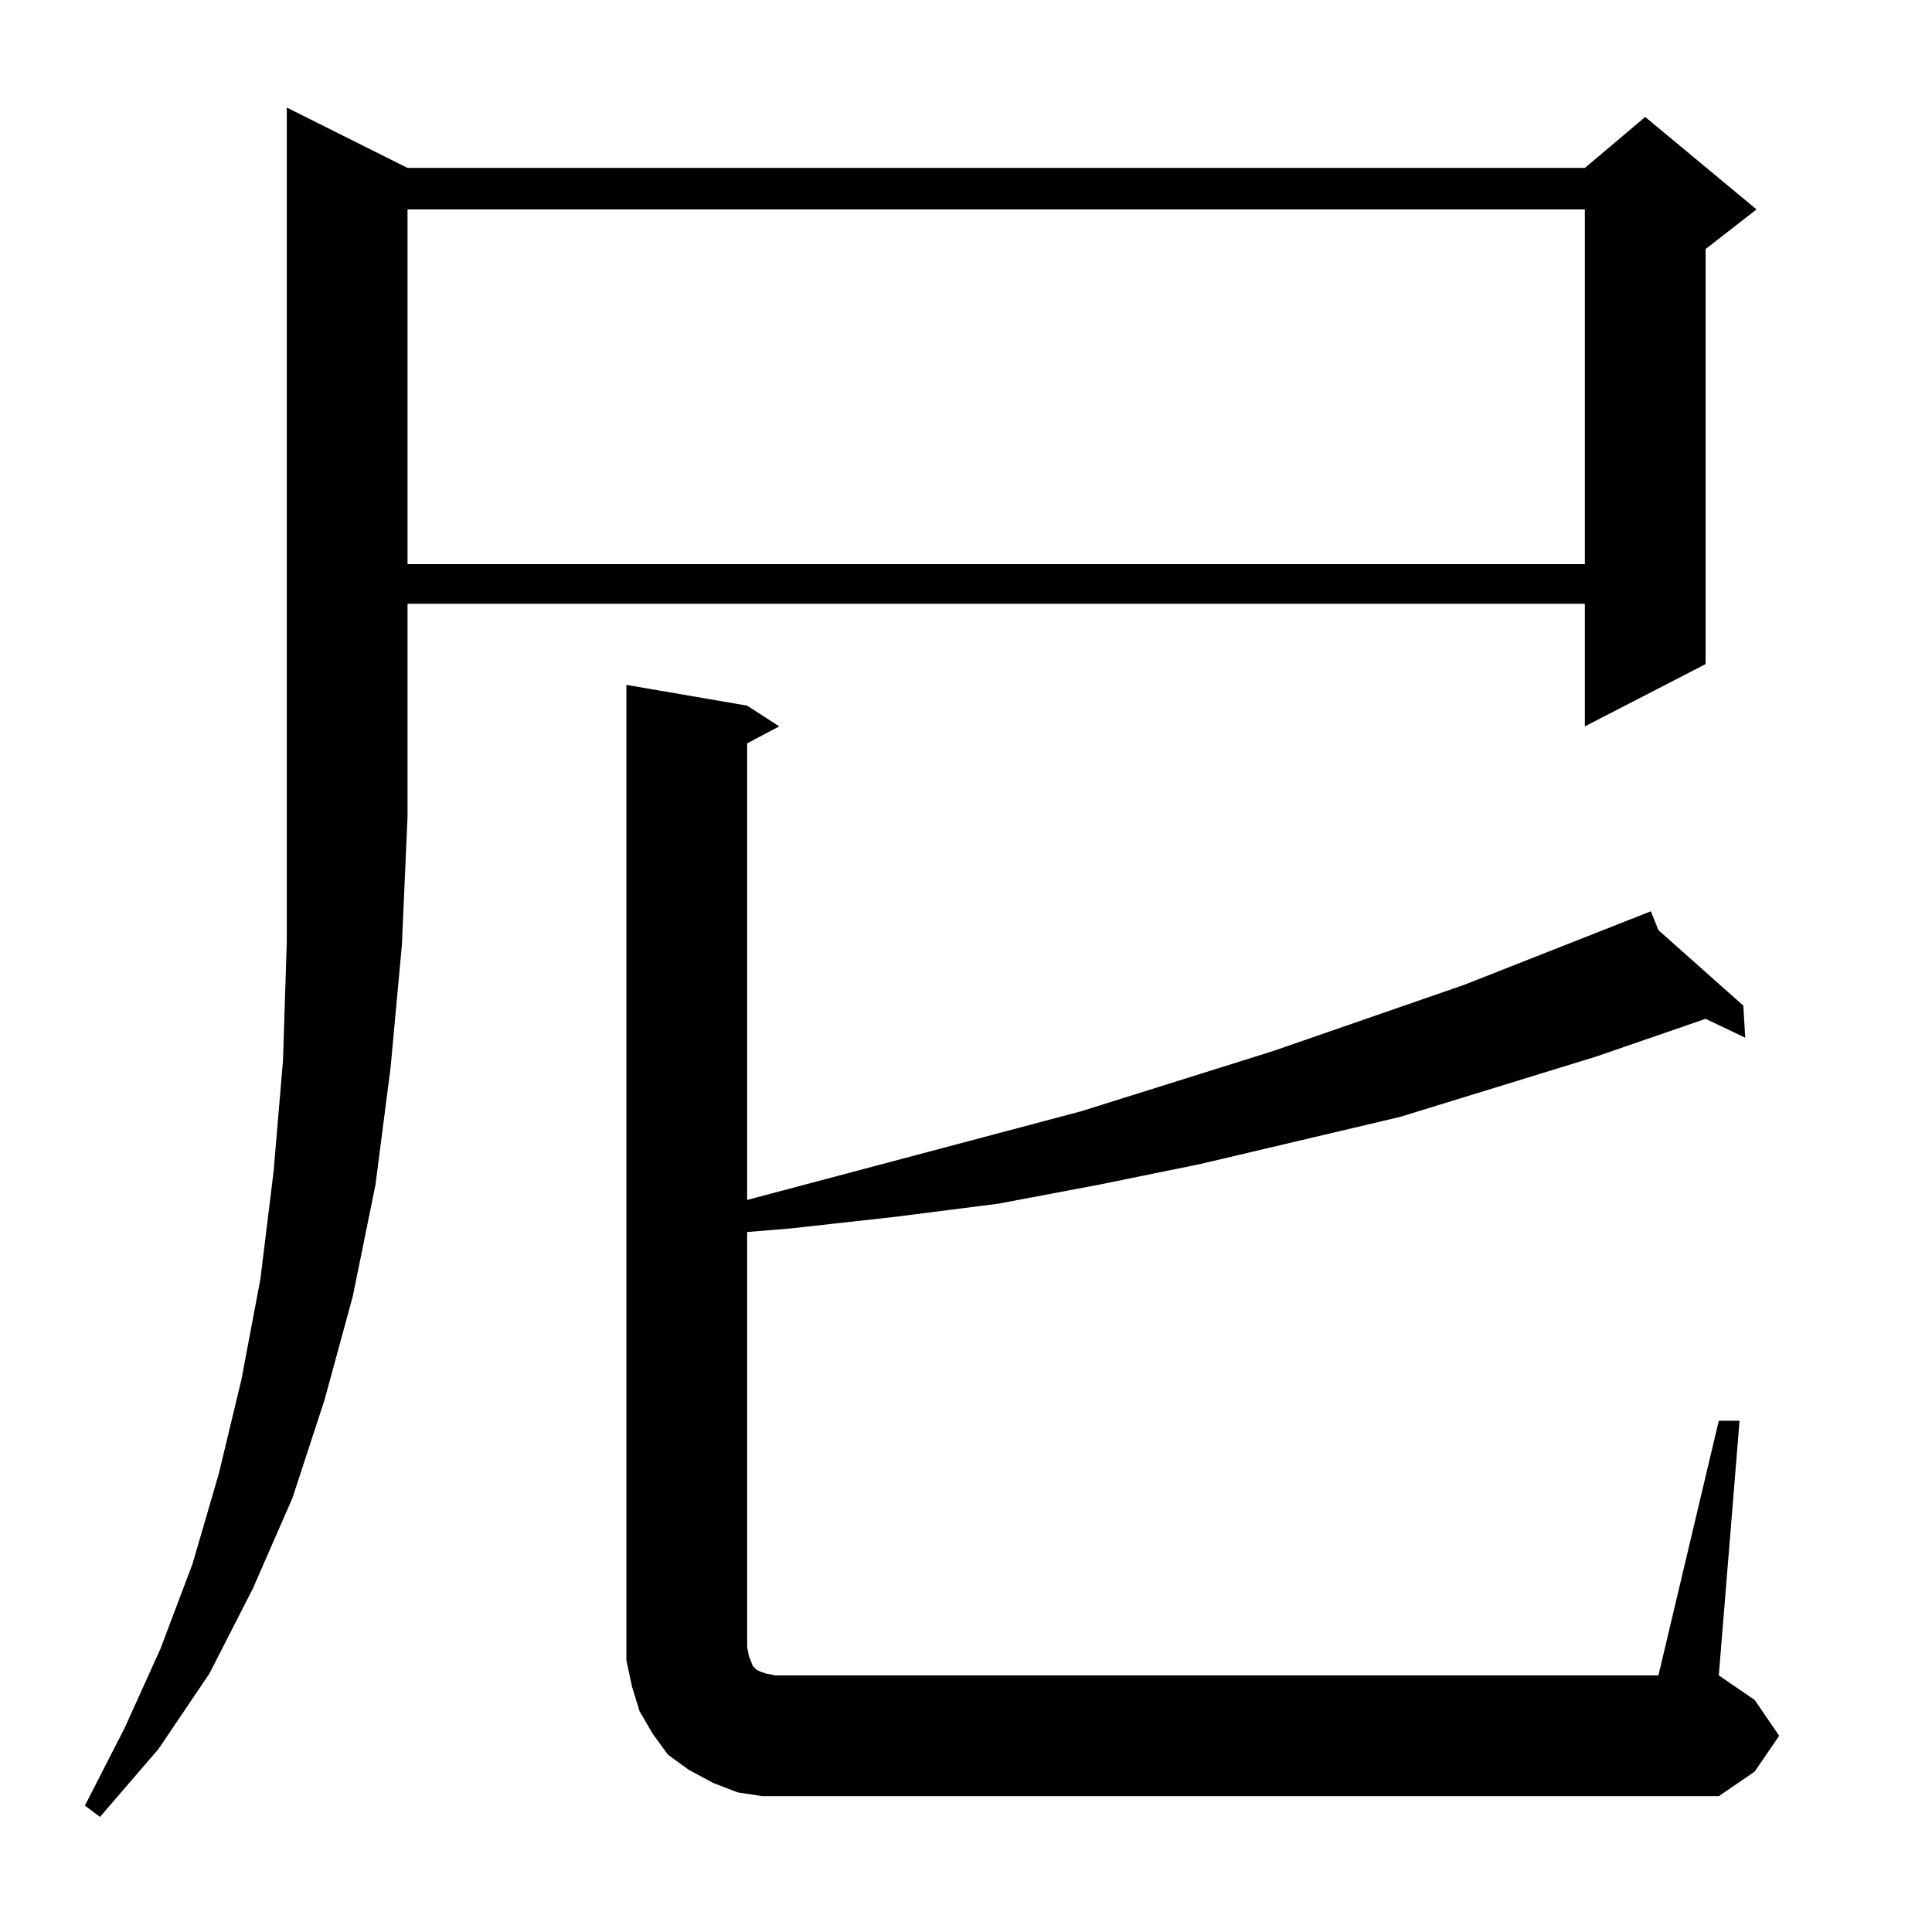 <?xml version="1.0" standalone="no"?>
<!DOCTYPE svg PUBLIC "-//W3C//DTD SVG 1.1//EN" "http://www.w3.org/Graphics/SVG/1.1/DTD/svg11.dtd" >
<svg xmlns="http://www.w3.org/2000/svg" xmlns:xlink="http://www.w3.org/1999/xlink" version="1.1" viewBox="0 -144 1024 1024">
  <g transform="matrix(1 0 0 -1 0 880)">
   <path fill="currentColor"
d="M216 935h624l32 27l59 -49l-27 -21v-220l-64 -33v65h-624v-113l-3 -68l-6 -65l-8 -62l-12 -59l-15 -55l-17 -52l-21 -48l-23 -45l-27 -40l-31 -36l-8 6l21 41l19 42l17 45l14 48l12 50l10 53l7 57l5 59l2 63v442zM911 271h11l-11 -135l19 -13l13 -19l-13 -19l-19 -13
h-493h-14l-13 2l-13 5l-13 7l-11 8l-8 11l-7 12l-4 13l-3 14v14v503l64 -11l17 -11l-17 -9v-242l177 47l102 32l101 35l99 39l4 -10l45 -40l1 -17l-21 10l-58 -20l-104 -32l-106 -25l-54 -11l-53 -10l-55 -7l-54 -6l-24 -2v-220l1 -5l2 -5l1 -1l1 -1l2 -1l3 -1l5 -1h468z
M216 913v-188h624v188h-624z" />
  </g>

</svg>
